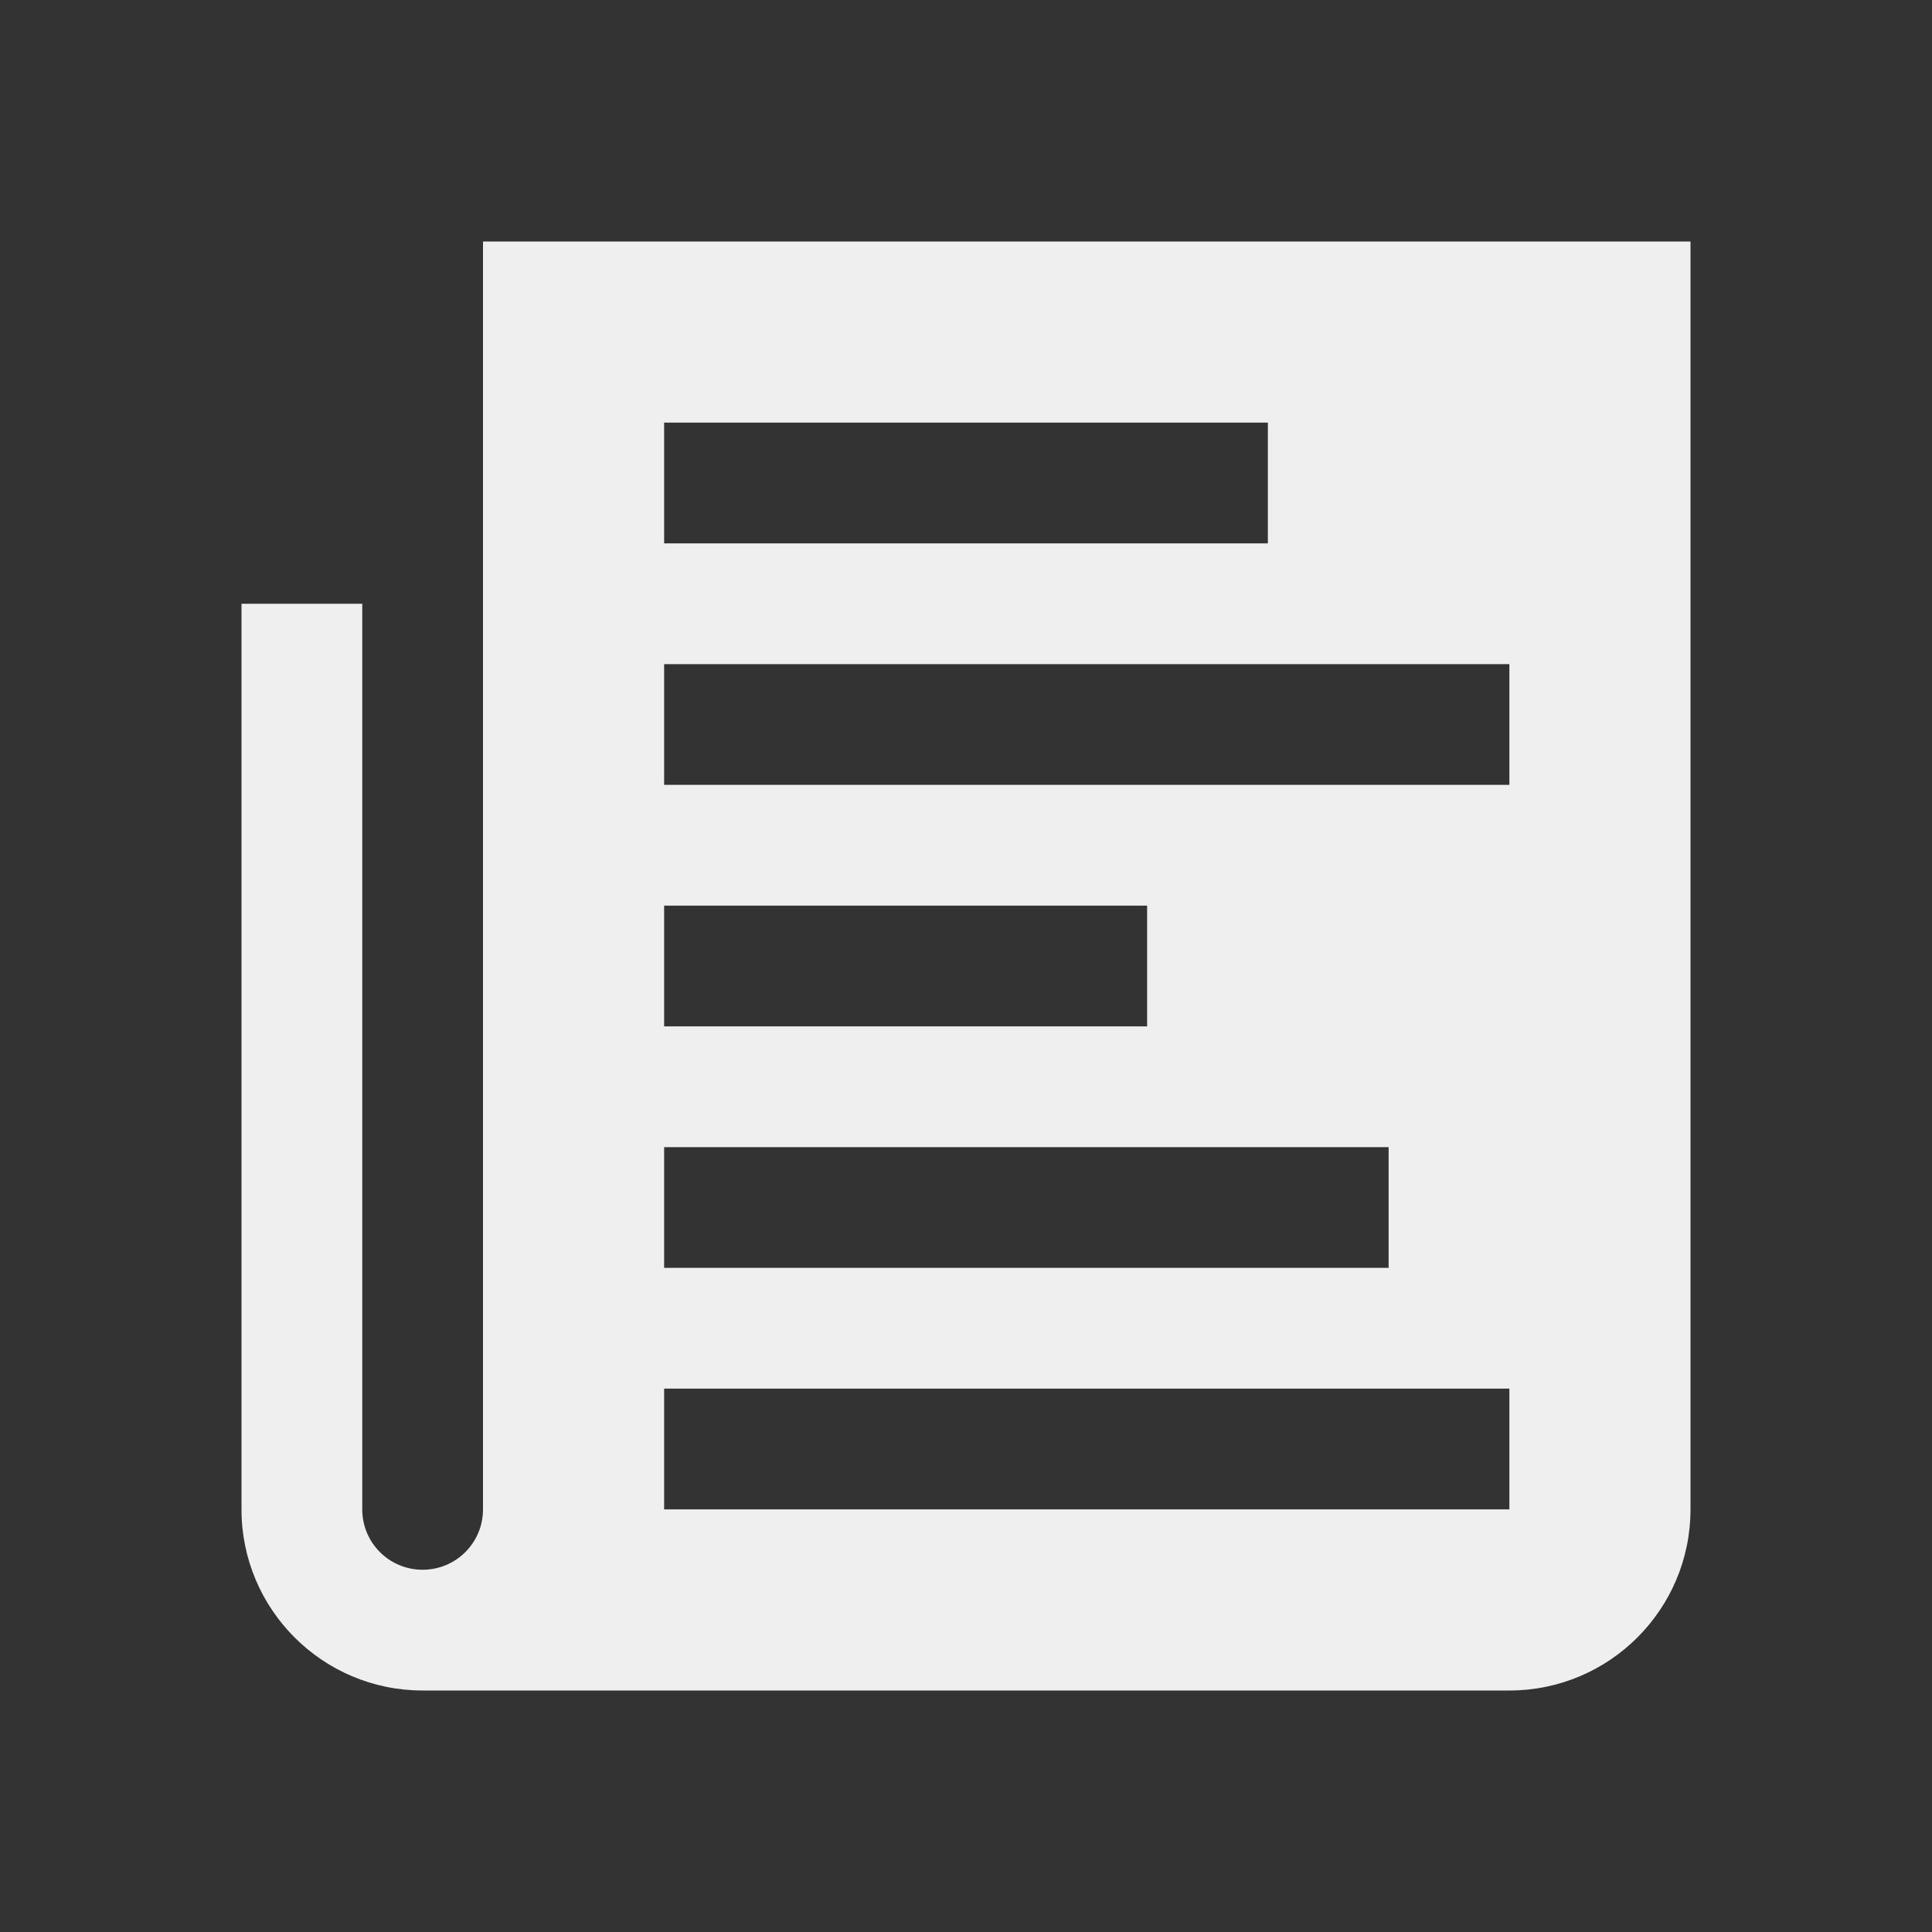 <svg width="24" height="24" viewBox="0 0 24 24" fill="none" xmlns="http://www.w3.org/2000/svg">
<rect x="0" y="0" width="24" height="24" fill="#333333" stroke="none"/>
<path d="M6 3V18.75C6 19.165 5.665 19.5 5.25 19.5C4.835 19.5 4.5 19.165 4.5 18.75V7.5H3V18.75C3 19.992 4.008 21 5.25 21H18.75C19.992 21 21 19.992 21 18.75V3H6ZM8.25 5.25H15.75V6.75H8.25V5.25ZM8.25 11.25H14.25V12.75H8.25V11.25ZM8.25 14.25H17.25V15.75H8.25V14.25ZM18.75 18.75H8.25V17.25H18.75V18.75ZM18.75 9.75H8.25V8.25H18.75V9.75Z" fill="#EFEFEF"/>
</svg>
